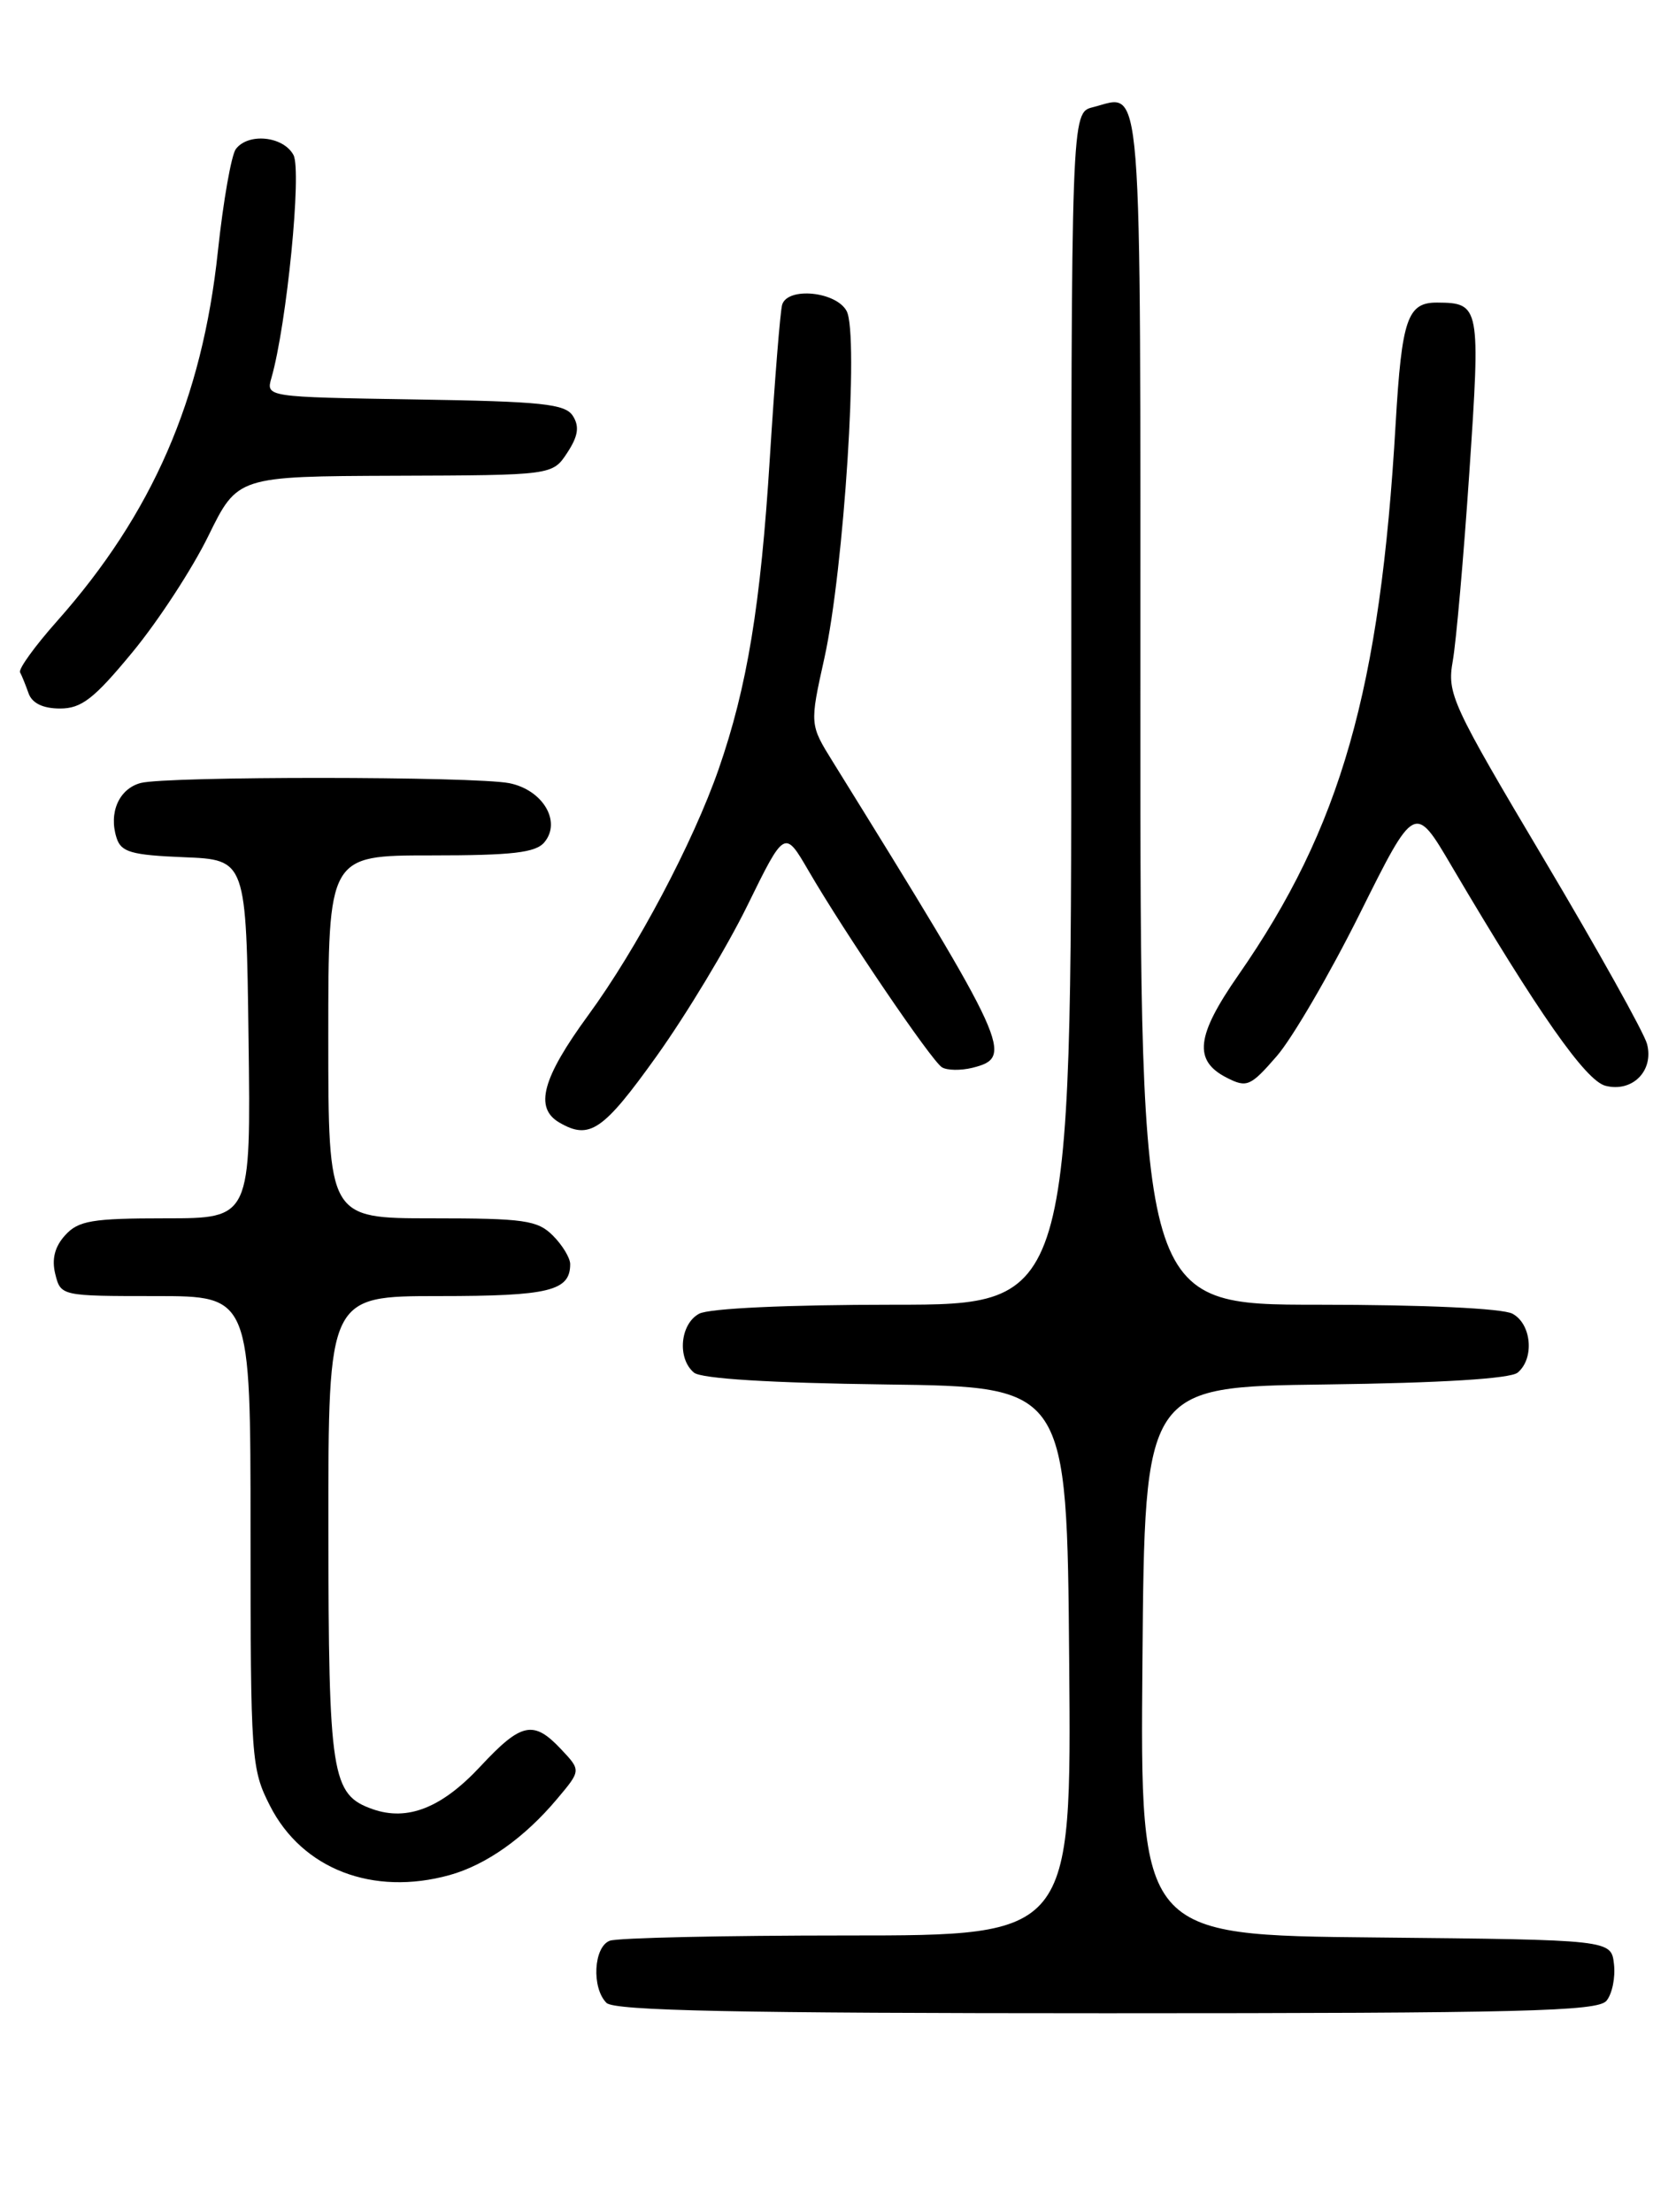 <?xml version="1.0" encoding="UTF-8" standalone="no"?>
<!DOCTYPE svg PUBLIC "-//W3C//DTD SVG 1.1//EN" "http://www.w3.org/Graphics/SVG/1.1/DTD/svg11.dtd" >
<svg xmlns="http://www.w3.org/2000/svg" xmlns:xlink="http://www.w3.org/1999/xlink" version="1.1" viewBox="0 0 194 256">
 <g >
 <path fill="currentColor"
d=" M 185.95 231.56 C 186.61 230.77 187.00 228.86 186.82 227.31 C 186.50 224.50 186.50 224.50 159.24 224.23 C 131.97 223.97 131.97 223.97 132.24 192.23 C 132.50 160.50 132.50 160.50 153.42 160.23 C 166.80 160.06 174.82 159.56 175.67 158.86 C 177.64 157.22 177.28 153.22 175.07 152.04 C 173.91 151.42 164.83 151.00 152.57 151.00 C 132.00 151.00 132.00 151.00 132.00 81.97 C 132.00 6.74 132.33 10.95 126.50 12.41 C 124.00 13.04 124.00 13.04 124.00 82.02 C 124.00 151.00 124.00 151.00 103.43 151.00 C 91.17 151.00 82.09 151.42 80.93 152.04 C 78.72 153.22 78.36 157.22 80.33 158.86 C 81.18 159.56 89.20 160.06 102.58 160.23 C 123.50 160.50 123.50 160.50 123.76 192.25 C 124.03 224.00 124.03 224.00 98.10 224.00 C 83.83 224.00 71.45 224.27 70.58 224.61 C 68.71 225.32 68.46 230.06 70.20 231.80 C 71.11 232.71 85.33 233.00 128.08 233.00 C 176.18 233.00 184.94 232.78 185.95 231.56 Z  M 52.04 217.01 C 56.28 215.83 60.70 212.70 64.48 208.20 C 67.26 204.90 67.26 204.90 64.95 202.45 C 61.76 199.05 60.35 199.34 55.62 204.42 C 51.14 209.23 47.18 210.80 43.13 209.38 C 38.37 207.70 38.03 205.56 38.01 176.75 C 38.00 150.00 38.00 150.00 50.80 150.00 C 63.56 150.00 66.00 149.41 66.00 146.30 C 66.00 145.59 65.10 144.10 64.00 143.00 C 62.22 141.22 60.67 141.00 50.00 141.00 C 38.00 141.00 38.00 141.00 38.00 120.00 C 38.00 99.00 38.00 99.00 49.88 99.00 C 59.32 99.00 62.02 98.69 63.02 97.47 C 65.01 95.08 62.83 91.42 58.96 90.64 C 54.93 89.84 19.28 89.82 16.28 90.62 C 13.78 91.29 12.56 94.05 13.49 96.96 C 14.01 98.62 15.18 98.96 21.30 99.21 C 28.50 99.50 28.50 99.50 28.77 120.25 C 29.04 141.00 29.04 141.00 19.18 141.00 C 10.65 141.00 9.07 141.27 7.54 142.96 C 6.33 144.29 5.97 145.73 6.40 147.46 C 7.03 149.99 7.09 150.00 18.02 150.00 C 29.00 150.00 29.00 150.00 29.00 177.29 C 29.00 203.61 29.08 204.73 31.25 208.99 C 34.98 216.32 43.16 219.47 52.04 217.01 Z  M 75.99 122.25 C 79.43 117.44 84.18 109.57 86.53 104.76 C 90.82 96.02 90.82 96.02 93.58 100.76 C 97.78 107.99 107.82 122.77 109.03 123.52 C 109.63 123.89 111.21 123.91 112.56 123.58 C 117.41 122.36 116.88 121.19 96.41 88.18 C 93.72 83.85 93.72 83.85 95.42 76.18 C 97.69 65.93 99.44 38.69 98.00 36.00 C 96.79 33.74 91.20 33.18 90.54 35.25 C 90.32 35.94 89.68 43.92 89.11 53.00 C 88.05 70.04 86.49 79.50 83.19 89.00 C 80.23 97.50 73.73 109.79 68.10 117.48 C 62.75 124.80 61.83 128.22 64.75 129.92 C 68.24 131.95 69.81 130.89 75.99 122.25 Z  M 157.40 105.74 C 163.76 92.97 163.76 92.97 168.03 100.24 C 178.04 117.22 183.53 125.06 185.83 125.66 C 188.94 126.46 191.46 123.94 190.65 120.83 C 190.32 119.55 184.96 109.95 178.75 99.50 C 168.01 81.43 167.49 80.30 168.16 76.50 C 168.55 74.30 169.42 64.47 170.08 54.65 C 171.38 35.43 171.31 35.05 166.37 35.02 C 162.91 34.99 162.26 36.90 161.55 49.00 C 159.77 79.83 155.22 95.78 143.33 112.87 C 138.44 119.90 138.12 122.75 142.00 124.73 C 144.32 125.91 144.74 125.74 147.77 122.25 C 149.57 120.19 153.90 112.76 157.40 105.74 Z  M 15.35 75.46 C 18.32 71.86 22.26 65.82 24.12 62.02 C 27.50 55.13 27.50 55.13 45.73 55.06 C 63.95 55.00 63.95 55.00 65.66 52.40 C 66.92 50.48 67.09 49.37 66.32 48.15 C 65.44 46.74 62.78 46.46 48.03 46.23 C 30.78 45.95 30.78 45.95 31.42 43.73 C 33.19 37.55 34.95 19.77 33.97 17.94 C 32.80 15.76 28.74 15.34 27.30 17.25 C 26.78 17.94 25.84 23.27 25.22 29.09 C 23.40 46.23 17.64 59.45 6.60 71.89 C 4.04 74.77 2.12 77.43 2.32 77.81 C 2.53 78.19 2.97 79.29 3.31 80.25 C 3.72 81.39 4.98 82.00 6.95 82.00 C 9.44 82.00 10.89 80.87 15.35 75.46 Z "/>
</g>
</svg>